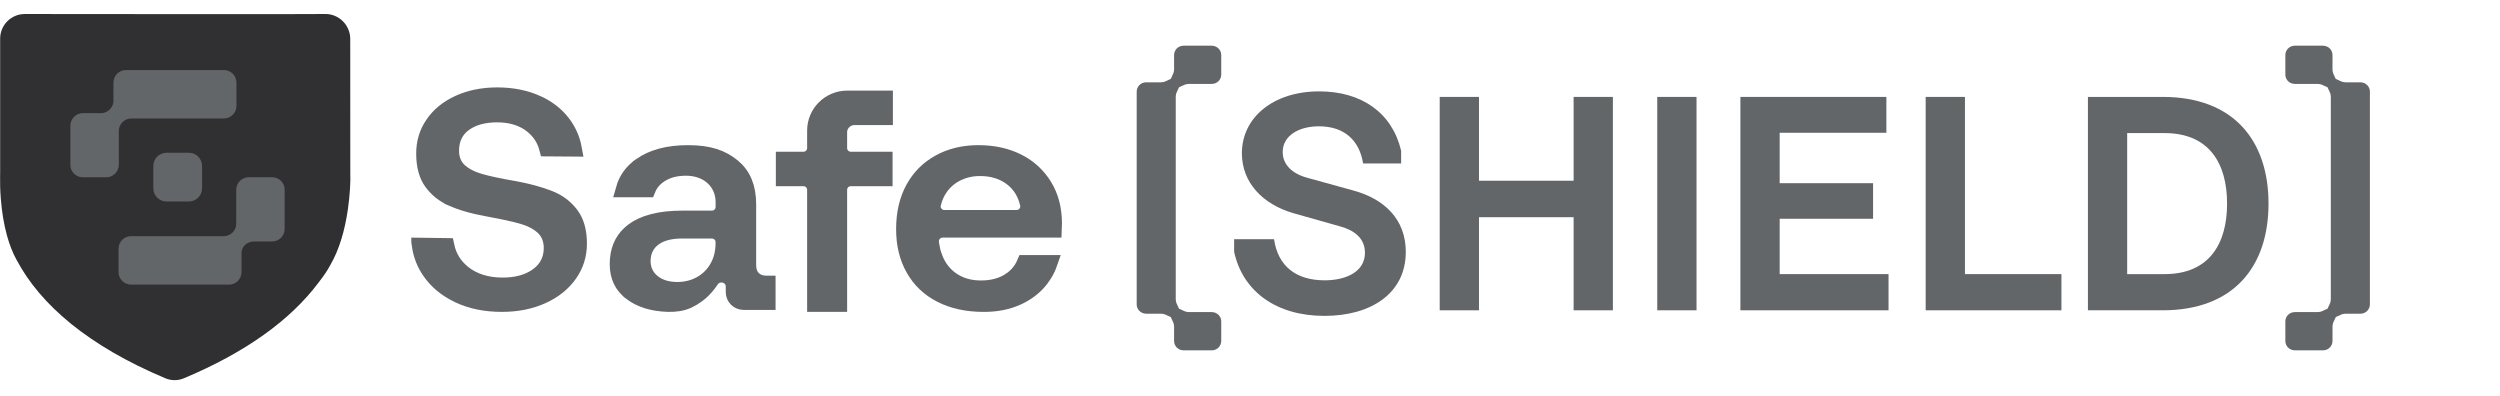 <svg width="505" height="80" viewBox="0 0 101 16" fill="none" xmlns="http://www.w3.org/2000/svg">
    <path d="M0.678 10.514L0.669 10.498C0.513 10.217 0.383 9.885 0.281 9.513C0.154 9.051 0.073 8.548 0.033 8.031C0.005 7.676 -0.001 7.371 0.004 7.104C0.005 7.052 0.005 7.052 0.006 6.997L0.006 1.559C0.006 1.012 0.453 0.566 1 0.566C3.821 0.566 5 0.571 7.079 0.571C7.737 0.57 9.067 0.571 9.5 0.571C10.36 0.571 11.367 0.571 11.5 0.571C12.5 0.571 12.937 0.568 13.05 0.566C13.066 0.565 13.098 0.565 13.141 0.565C13.696 0.562 14.15 1.018 14.15 1.574L14.152 7.019C14.168 7.259 14.14 7.869 14.054 8.463C13.928 9.328 13.698 10.1 13.346 10.706C13.229 10.925 13.082 11.143 12.873 11.411C11.731 12.939 9.907 14.245 7.423 15.285C7.186 15.383 6.92 15.383 6.684 15.284C3.558 13.97 1.635 12.31 0.678 10.514Z" fill="#303033"/>
    <path d="M10.052 7.404H10.991C11.141 7.404 11.256 7.521 11.256 7.663V9.248C11.256 9.394 11.137 9.513 10.991 9.513H10.266C9.869 9.513 9.514 9.803 9.514 10.236V10.99C9.514 11.139 9.396 11.255 9.252 11.255H5.297C5.151 11.255 5.032 11.136 5.032 10.99V10.05C5.032 9.904 5.151 9.785 5.297 9.785H9.036C9.451 9.785 9.787 9.448 9.787 9.033V7.669C9.787 7.523 9.906 7.404 10.052 7.404Z" fill="#636669" stroke="#636669" stroke-width="0.487"/>
    <path d="M5.091 3.073H9.044C9.19 3.073 9.308 3.192 9.309 3.338V4.278C9.309 4.425 9.19 4.543 9.044 4.543H5.308C4.892 4.543 4.556 4.88 4.556 5.295L4.557 6.654C4.556 6.8 4.439 6.918 4.293 6.918H3.353C3.199 6.918 3.087 6.803 3.087 6.665V5.079C3.087 4.933 3.206 4.815 3.352 4.814H4.075C4.49 4.814 4.827 4.478 4.827 4.062V3.338C4.827 3.192 4.945 3.073 5.091 3.073Z" fill="#636669" stroke="#636669" stroke-width="0.487"/>
    <path d="M6.729 6.415H7.631C7.79 6.415 7.92 6.545 7.92 6.705V7.607C7.92 7.767 7.79 7.897 7.631 7.897H6.729C6.569 7.897 6.438 7.767 6.438 7.607V6.705C6.438 6.545 6.569 6.415 6.729 6.415Z" fill="#636669" stroke="#636669" stroke-width="0.487"/>
    
    <g clip-path="url(#clip0_4420_1460)">
        <path d="M47.678 12.851C47.79 12.902 47.914 12.932 48.044 12.932H48.957C48.994 12.932 49.013 12.96 49.014 12.98V13.78C49.014 13.801 48.995 13.83 48.957 13.83H47.813C47.776 13.83 47.757 13.801 47.757 13.78V13.206C47.757 13.078 47.728 12.959 47.678 12.851ZM47.254 3.568C47.204 3.676 47.176 3.796 47.176 3.924V12.075C47.176 12.202 47.204 12.322 47.254 12.43C47.143 12.379 47.019 12.35 46.89 12.35H46.303C46.265 12.35 46.246 12.322 46.246 12.301V3.698C46.246 3.677 46.265 3.649 46.303 3.649H46.889C47.019 3.649 47.142 3.62 47.254 3.568ZM47.813 2.17H48.956C48.994 2.17 49.014 2.198 49.014 2.219V3.018C49.014 3.038 48.994 3.067 48.956 3.067H48.044C47.914 3.067 47.789 3.096 47.678 3.147C47.727 3.04 47.757 2.92 47.757 2.793V2.219C47.757 2.198 47.776 2.17 47.813 2.17Z" fill="#636669" stroke="#636669" stroke-width="0.648"/>
        <path d="M84.352 12.536V3.915H87.375C90.236 3.915 91.648 5.677 91.648 8.226C91.648 10.774 90.236 12.536 87.375 12.536H84.352ZM85.938 5.377V11.074H87.45C89.249 11.074 89.974 9.85 89.974 8.226C89.974 6.601 89.249 5.377 87.45 5.377H85.938Z" fill="#636669"/>
        <path d="M77.797 12.536V3.915H79.384V11.074H83.282V12.536H77.797Z" fill="#636669"/>
        <path d="M70.312 12.536V3.915H76.21V5.364H71.899V7.401H75.672V8.838H71.899V11.074H76.297V12.536H70.312Z" fill="#636669"/>
        <path d="M66.953 12.536V3.915H68.54V12.536H66.953Z" fill="#636669"/>
        <path d="M58.164 12.536V3.915H59.751V7.301H63.574V3.915H65.161V12.536H63.574V8.775H59.751V12.536H58.164Z" fill="#636669"/>
        <path d="M49.859 9.664H51.471C51.634 10.776 52.383 11.325 53.52 11.325C54.382 11.325 55.144 10.976 55.144 10.213C55.144 9.614 54.695 9.301 54.157 9.151L52.258 8.614C51.009 8.252 50.172 7.377 50.172 6.19C50.172 4.753 51.434 3.691 53.295 3.691C55.007 3.691 56.244 4.554 56.606 6.09V6.603H55.069C54.919 5.665 54.307 5.103 53.283 5.103C52.458 5.103 51.821 5.491 51.821 6.14C51.821 6.628 52.171 7.002 52.795 7.177L54.695 7.702C55.919 8.039 56.794 8.852 56.794 10.176C56.794 11.85 55.394 12.762 53.508 12.762C51.559 12.762 50.209 11.775 49.859 10.176V9.664Z" fill="#636669"/>
        <path d="M93.987 12.851C93.937 12.958 93.909 13.079 93.909 13.206V13.78C93.909 13.801 93.89 13.83 93.853 13.83H92.709C92.671 13.83 92.652 13.801 92.652 13.78V12.98C92.653 12.96 92.672 12.932 92.709 12.932H93.622C93.752 12.932 93.876 12.902 93.987 12.851ZM94.411 3.568C94.523 3.62 94.646 3.649 94.776 3.649H95.362C95.4 3.649 95.42 3.677 95.42 3.698V12.301C95.42 12.322 95.401 12.35 95.363 12.35H94.776C94.647 12.35 94.523 12.379 94.411 12.43C94.461 12.322 94.489 12.202 94.489 12.075V3.924C94.489 3.796 94.461 3.676 94.411 3.568ZM92.709 2.17H93.852C93.889 2.17 93.909 2.198 93.909 2.219V2.793C93.909 2.92 93.937 3.04 93.986 3.147C93.875 3.096 93.752 3.067 93.622 3.067H92.709C92.671 3.067 92.653 3.039 92.652 3.019V2.219C92.652 2.198 92.671 2.17 92.709 2.17Z" fill="#636669" stroke="#636669" stroke-width="0.648"/>
        <path d="M20.083 3.855C20.702 3.855 21.242 3.967 21.711 4.182C22.121 4.37 22.447 4.621 22.695 4.933L22.797 5.069C22.993 5.354 23.12 5.664 23.182 6.002L22.108 5.994C22.013 5.629 21.812 5.319 21.512 5.073C21.128 4.761 20.642 4.619 20.083 4.619C19.578 4.619 19.135 4.725 18.783 4.969C18.405 5.23 18.221 5.62 18.221 6.088C18.221 6.42 18.334 6.715 18.582 6.931C18.741 7.069 18.936 7.178 19.158 7.263L19.39 7.34C19.698 7.43 20.148 7.526 20.732 7.628L20.76 7.633H20.77C21.329 7.738 21.796 7.865 22.175 8.014L22.2 8.024C22.561 8.168 22.848 8.386 23.067 8.68C23.271 8.952 23.388 9.33 23.388 9.841C23.388 10.302 23.259 10.709 23.004 11.072C22.746 11.439 22.385 11.733 21.91 11.949C21.437 12.165 20.894 12.276 20.275 12.276C19.606 12.276 19.026 12.154 18.529 11.919C18.029 11.682 17.645 11.362 17.369 10.96C17.156 10.649 17.02 10.307 16.963 9.928L18.033 9.943C18.125 10.376 18.349 10.741 18.699 11.026C19.13 11.377 19.678 11.538 20.314 11.538C20.847 11.538 21.314 11.421 21.69 11.162C22.085 10.89 22.292 10.498 22.292 10.019C22.292 9.678 22.177 9.377 21.927 9.153C21.71 8.96 21.429 8.822 21.102 8.728C20.792 8.638 20.332 8.538 19.731 8.428L19.672 8.416L19.667 8.415L19.273 8.335C18.896 8.249 18.569 8.144 18.289 8.023V8.022C17.938 7.871 17.66 7.65 17.447 7.359C17.252 7.091 17.138 6.716 17.138 6.202C17.138 5.757 17.258 5.363 17.498 5.012L17.499 5.011C17.739 4.658 18.08 4.376 18.532 4.169C18.984 3.962 19.5 3.856 20.083 3.855Z" fill="#636669" stroke="#636669" stroke-width="0.648"/>
        <path d="M27.793 6.188C28.656 6.188 29.166 6.38 29.596 6.729C30.003 7.06 30.225 7.549 30.225 8.252V10.7C30.225 10.896 30.27 11.113 30.436 11.269V11.27C30.586 11.41 30.776 11.46 30.961 11.46H31.009V12.196H30.041C29.821 12.196 29.646 12.02 29.645 11.806V11.588C29.645 11.094 29.043 10.93 28.762 11.264L28.722 11.319C28.593 11.509 28.459 11.667 28.312 11.797L28.161 11.918C27.914 12.096 27.685 12.207 27.412 12.25C27.134 12.294 26.84 12.281 26.538 12.234C26.158 12.176 25.802 12.044 25.511 11.826V11.825C25.141 11.548 24.957 11.177 24.957 10.675C24.957 10.148 25.119 9.75 25.433 9.453L25.576 9.331C25.996 9.015 26.646 8.833 27.574 8.833H28.763C29.02 8.833 29.234 8.625 29.234 8.362V8.163C29.234 7.755 29.072 7.399 28.789 7.149C28.509 6.902 28.131 6.775 27.717 6.775C27.297 6.775 26.949 6.865 26.648 7.066C26.427 7.215 26.262 7.409 26.166 7.646H25.2C25.312 7.248 25.541 6.931 25.896 6.687V6.686C26.362 6.365 26.971 6.189 27.793 6.188ZM27.548 9.312C27.107 9.313 26.719 9.398 26.424 9.61L26.423 9.611C26.113 9.835 25.96 10.161 25.96 10.546C25.96 10.9 26.103 11.2 26.382 11.417C26.651 11.627 26.99 11.716 27.367 11.716C28.033 11.716 28.648 11.408 28.991 10.803V10.802C29.156 10.511 29.233 10.178 29.233 9.815V9.783C29.233 9.522 29.021 9.313 28.762 9.312H27.548Z" fill="#636669" stroke="#636669" stroke-width="0.648"/>
        <path d="M34.23 3.984H35.749V4.729H34.52C34.179 4.729 33.901 5.003 33.9 5.346V5.983C33.9 6.244 34.113 6.454 34.372 6.454H35.736V7.198H34.372C34.114 7.198 33.9 7.407 33.9 7.669V12.275H32.932V7.669C32.932 7.408 32.719 7.198 32.46 7.198H31.668V6.454H32.46C32.718 6.454 32.932 6.245 32.932 5.983V5.274C32.932 4.563 33.511 3.984 34.23 3.984Z" fill="#636669" stroke="#636669" stroke-width="0.648"/>
        <path d="M39.527 6.188C40.143 6.188 40.675 6.311 41.127 6.541C41.573 6.768 41.923 7.091 42.182 7.511L42.19 7.523C42.446 7.946 42.579 8.442 42.579 9.023C42.579 9.099 42.577 9.184 42.573 9.276H38.081C37.808 9.276 37.577 9.512 37.61 9.801V9.802C37.616 9.85 37.623 9.897 37.63 9.94L37.631 9.942C37.653 10.077 37.685 10.214 37.731 10.348H37.732C37.754 10.41 37.778 10.472 37.806 10.532L37.898 10.712C38.07 11.01 38.308 11.245 38.608 11.41C38.912 11.578 39.256 11.655 39.632 11.655C40.081 11.655 40.482 11.554 40.815 11.332V11.331C41.08 11.154 41.277 10.919 41.4 10.63H42.398C42.345 10.783 42.276 10.931 42.188 11.072L42.048 11.275C41.843 11.542 41.579 11.762 41.252 11.935L41.107 12.006C40.717 12.184 40.266 12.277 39.749 12.277C39.068 12.277 38.493 12.149 38.013 11.902C37.533 11.657 37.17 11.31 36.915 10.858C36.659 10.405 36.527 9.889 36.527 9.254C36.527 8.614 36.657 8.073 36.904 7.62C37.153 7.165 37.5 6.817 37.95 6.568C38.402 6.319 38.917 6.189 39.527 6.188ZM39.592 6.788C39.27 6.788 38.966 6.853 38.685 6.986C38.401 7.121 38.166 7.318 37.985 7.573C37.846 7.771 37.748 7.992 37.692 8.232L37.691 8.233C37.622 8.537 37.86 8.809 38.154 8.809H41.069C41.365 8.808 41.601 8.535 41.53 8.231C41.435 7.818 41.232 7.475 40.917 7.22C40.554 6.925 40.103 6.788 39.592 6.788Z" fill="#636669" stroke="#636669" stroke-width="0.648"/>
    </g>
   
    <defs>
        <clipPath id="clip0_4420_1460">
            <rect width="84.211" height="12.308" fill="white" transform="translate(16.617 1.846)"/>
        </clipPath>
    </defs>
</svg>
